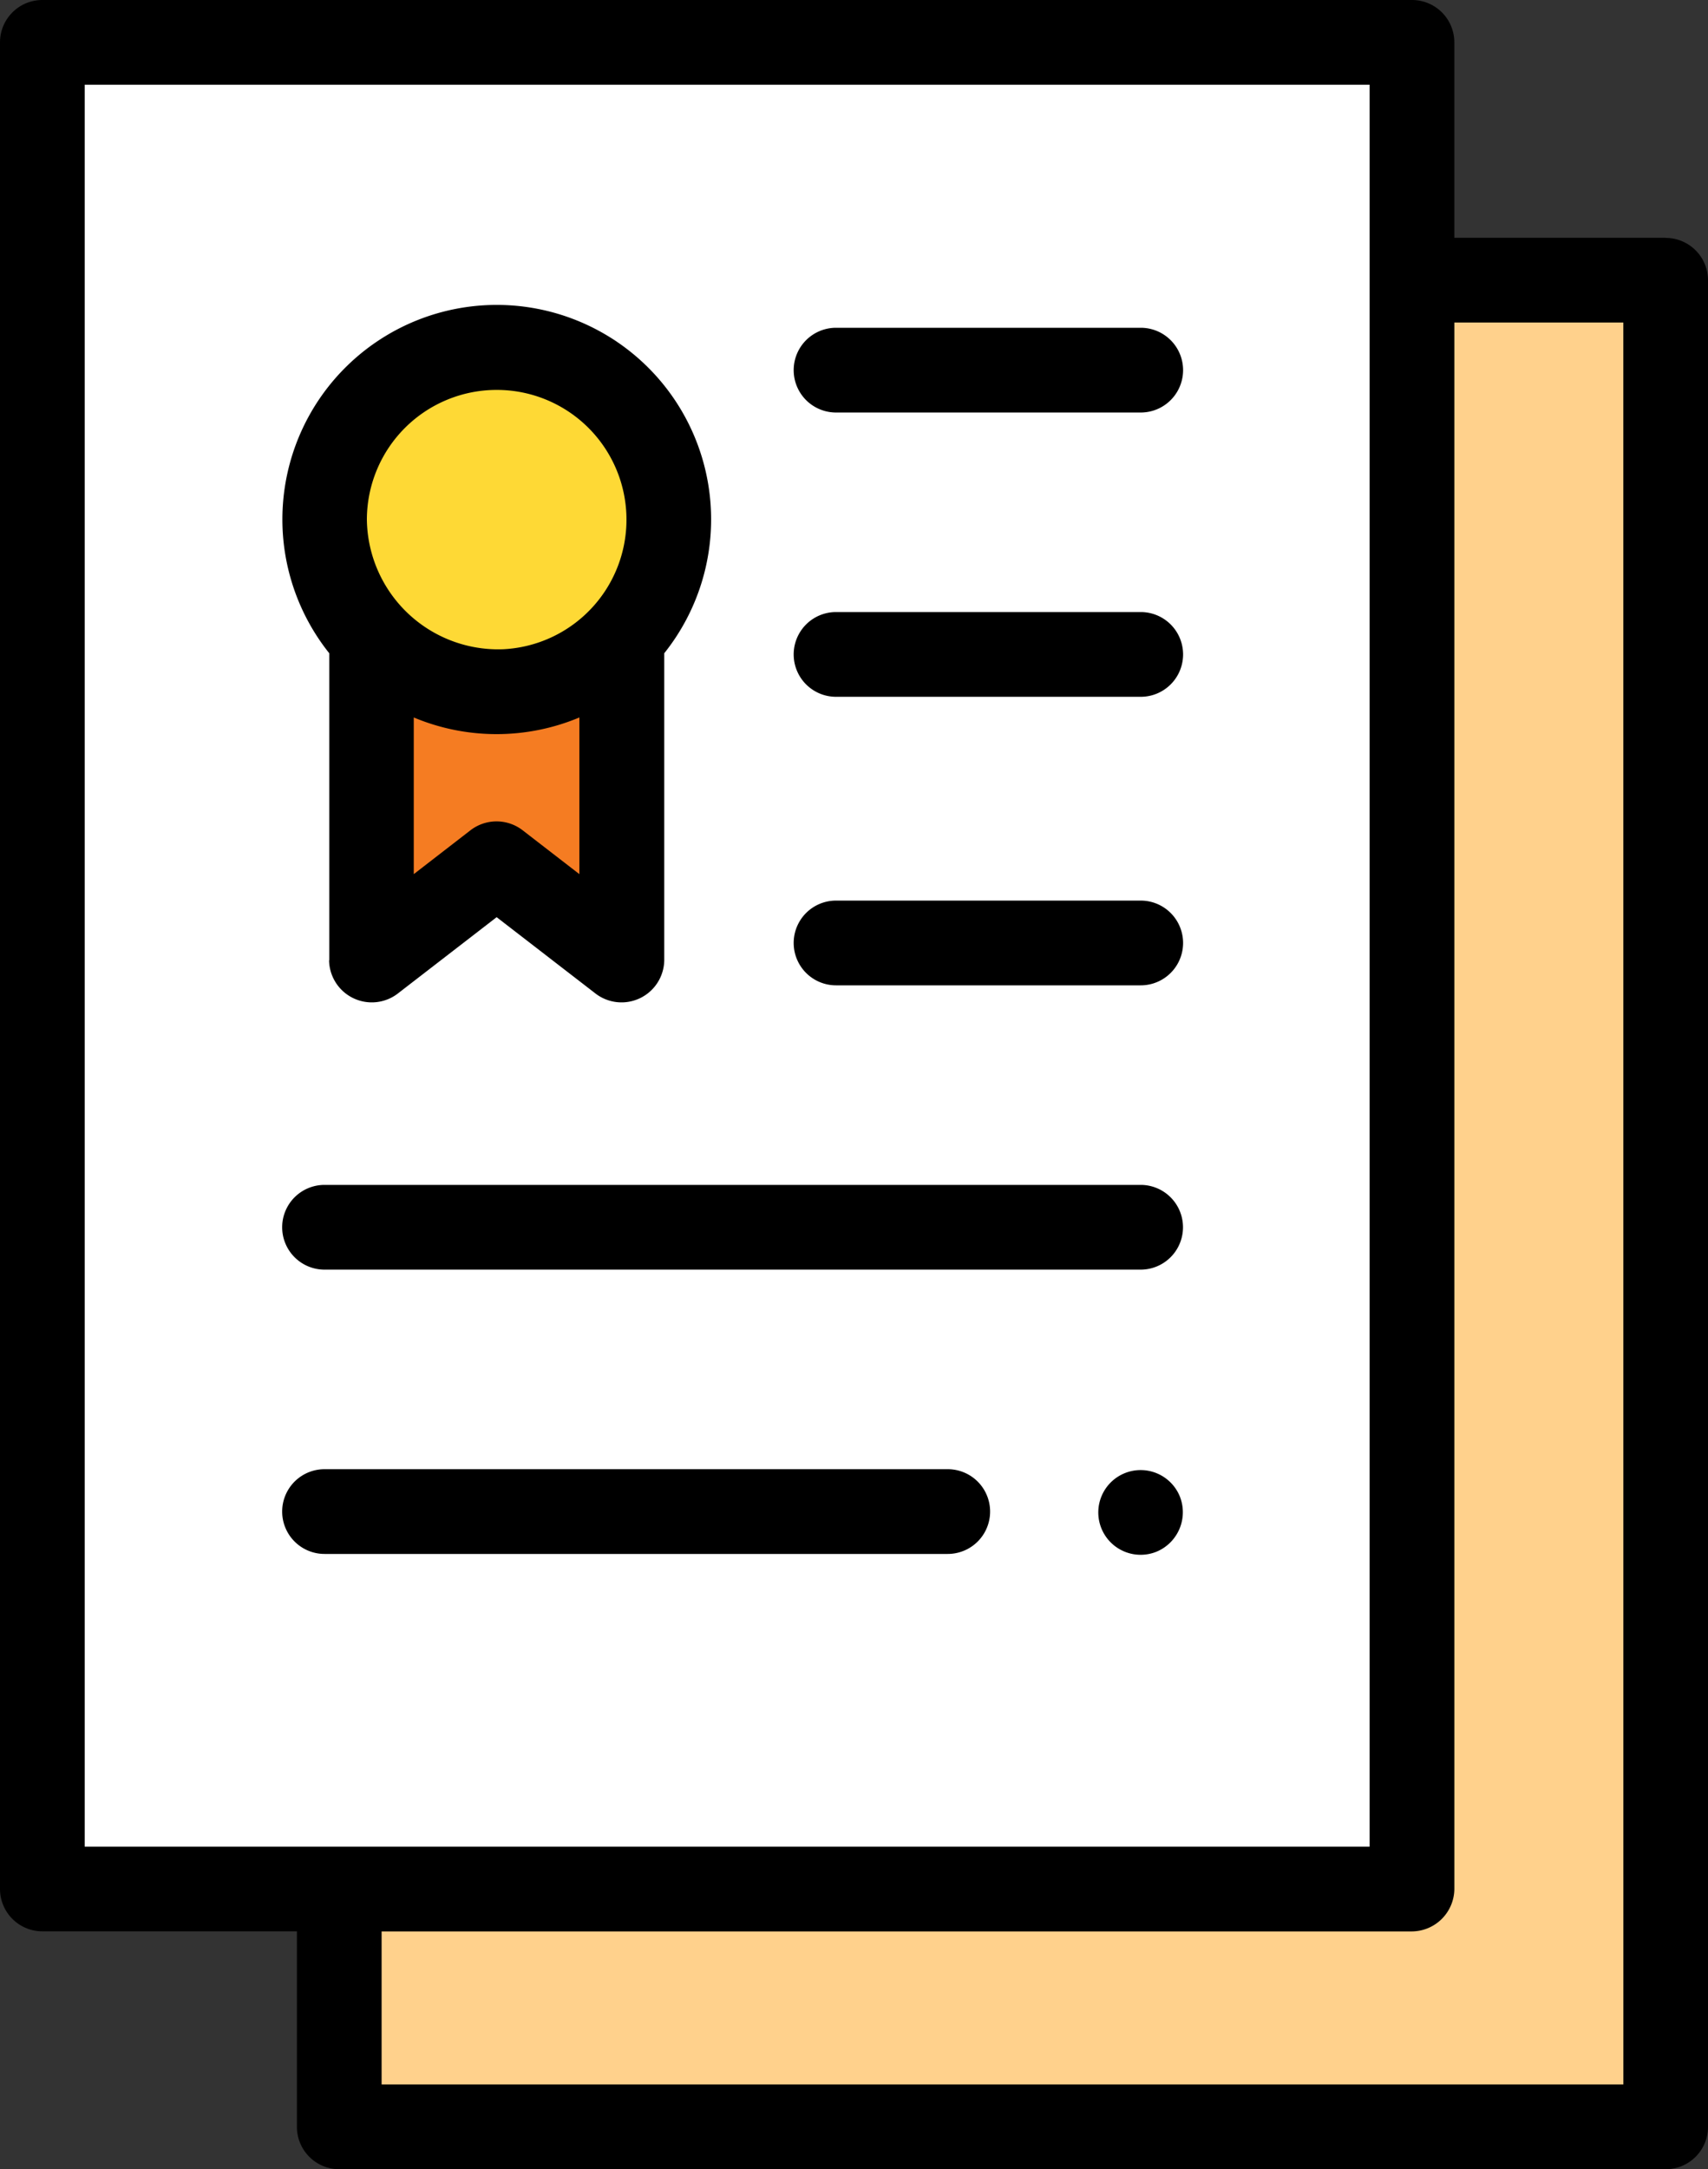 <svg xmlns="http://www.w3.org/2000/svg" width="75" height="95.199" viewBox="0 0 75 95.199">
  <rect x="0" y="0" width="75" height="95.199" fill="#333333" stroke="none"/>
  <g id="documentos-oficiales" transform="translate(-54.316)">
    <g id="Grupo_120986" data-name="Grupo 120986" transform="translate(56.176 1.859)">
      <path id="Trazado_218319" data-name="Trazado 218319" d="M64.317,10h60.142V91.044H64.317Z" transform="translate(-64.317 -10)" fill="#fff"/>
      <path id="Trazado_218320" data-name="Trazado 218320" d="M192.68,66.13v81.043H134.437V136.737h47.1V66.13Z" transform="translate(-121.399 -55.693)" fill="#ffd18c"/>
      <circle id="Elipse_5918" data-name="Elipse 5918" cx="7.553" cy="7.553" r="7.553" transform="translate(12.391 13.393)" fill="#fed935"/>
      <path id="Trazado_218321" data-name="Trazado 218321" d="M153.022,150.516v14.159l-5.5-4.242-5.495,4.242V150.518a7.553,7.553,0,0,0,10.991,0Z" transform="translate(-127.581 -124.389)" fill="#f57c22"/>
    </g>
    <g id="Grupo_120988" data-name="Grupo 120988" transform="translate(54.316)">
      <g id="Grupo_120987" data-name="Grupo 120987">
        <path id="Trazado_218322" data-name="Trazado 218322" d="M127.457,10.437h-9.28V1.859A1.859,1.859,0,0,0,116.317,0H56.175a1.859,1.859,0,0,0-1.859,1.859V82.9a1.859,1.859,0,0,0,1.859,1.859H67.354v8.576A1.859,1.859,0,0,0,69.213,95.2h58.244a1.859,1.859,0,0,0,1.859-1.859V12.3a1.859,1.859,0,0,0-1.859-1.859ZM58.035,3.719h56.423V81.043H58.035ZM125.6,91.48H71.073V84.763h45.245a1.878,1.878,0,0,0,1.86-1.86V14.155h7.42Z" transform="translate(-54.316)"/>
        <path id="Trazado_218323" data-name="Trazado 218323" d="M243.6,81.085h13.38a1.859,1.859,0,1,0,0-3.719H243.6a1.859,1.859,0,1,0,0,3.719Z" transform="translate(-206.889 -62.981)"/>
        <path id="Trazado_218324" data-name="Trazado 218324" d="M243.6,148.183h13.38a1.859,1.859,0,0,0,0-3.719H243.6a1.859,1.859,0,1,0,0,3.719Z" transform="translate(-206.889 -117.603)"/>
        <path id="Trazado_218325" data-name="Trazado 218325" d="M243.6,216.3h13.38a1.859,1.859,0,1,0,0-3.719H243.6a1.859,1.859,0,1,0,0,3.719Z" transform="translate(-206.889 -173.057)"/>
        <path id="Trazado_218326" data-name="Trazado 218326" d="M122.819,283.4h35.837a1.859,1.859,0,1,0,0-3.719H122.819a1.859,1.859,0,1,0,0,3.719Z" transform="translate(-108.569 -227.68)"/>
        <path id="Trazado_218327" data-name="Trazado 218327" d="M150.186,350.5a1.859,1.859,0,0,0,0-3.719H122.819a1.859,1.859,0,1,0,0,3.719Z" transform="translate(-108.569 -282.303)"/>
        <path id="Trazado_218328" data-name="Trazado 218328" d="M317.289,348.151a1.859,1.859,0,1,0-1.006,2.428A1.877,1.877,0,0,0,317.289,348.151Z" transform="translate(-265.485 -282.486)"/>
        <path id="Trazado_218329" data-name="Trazado 218329" d="M123.017,100.782a1.876,1.876,0,0,0,3,1.472l4.358-3.365,4.36,3.365a1.876,1.876,0,0,0,3-1.472V87.306a9.413,9.413,0,1,0-14.71,0v13.475Zm8.49-5.714a1.877,1.877,0,0,0-2.272,0L126.736,97V90.124a9.407,9.407,0,0,0,7.272,0V97Zm-1.136-19.319a5.694,5.694,0,0,1,.293,11.381,5.768,5.768,0,0,1-5.987-5.687,5.7,5.7,0,0,1,5.694-5.694Z" transform="translate(-108.567 -58.637)"/>
      </g>
    </g>
  </g>
</svg>
